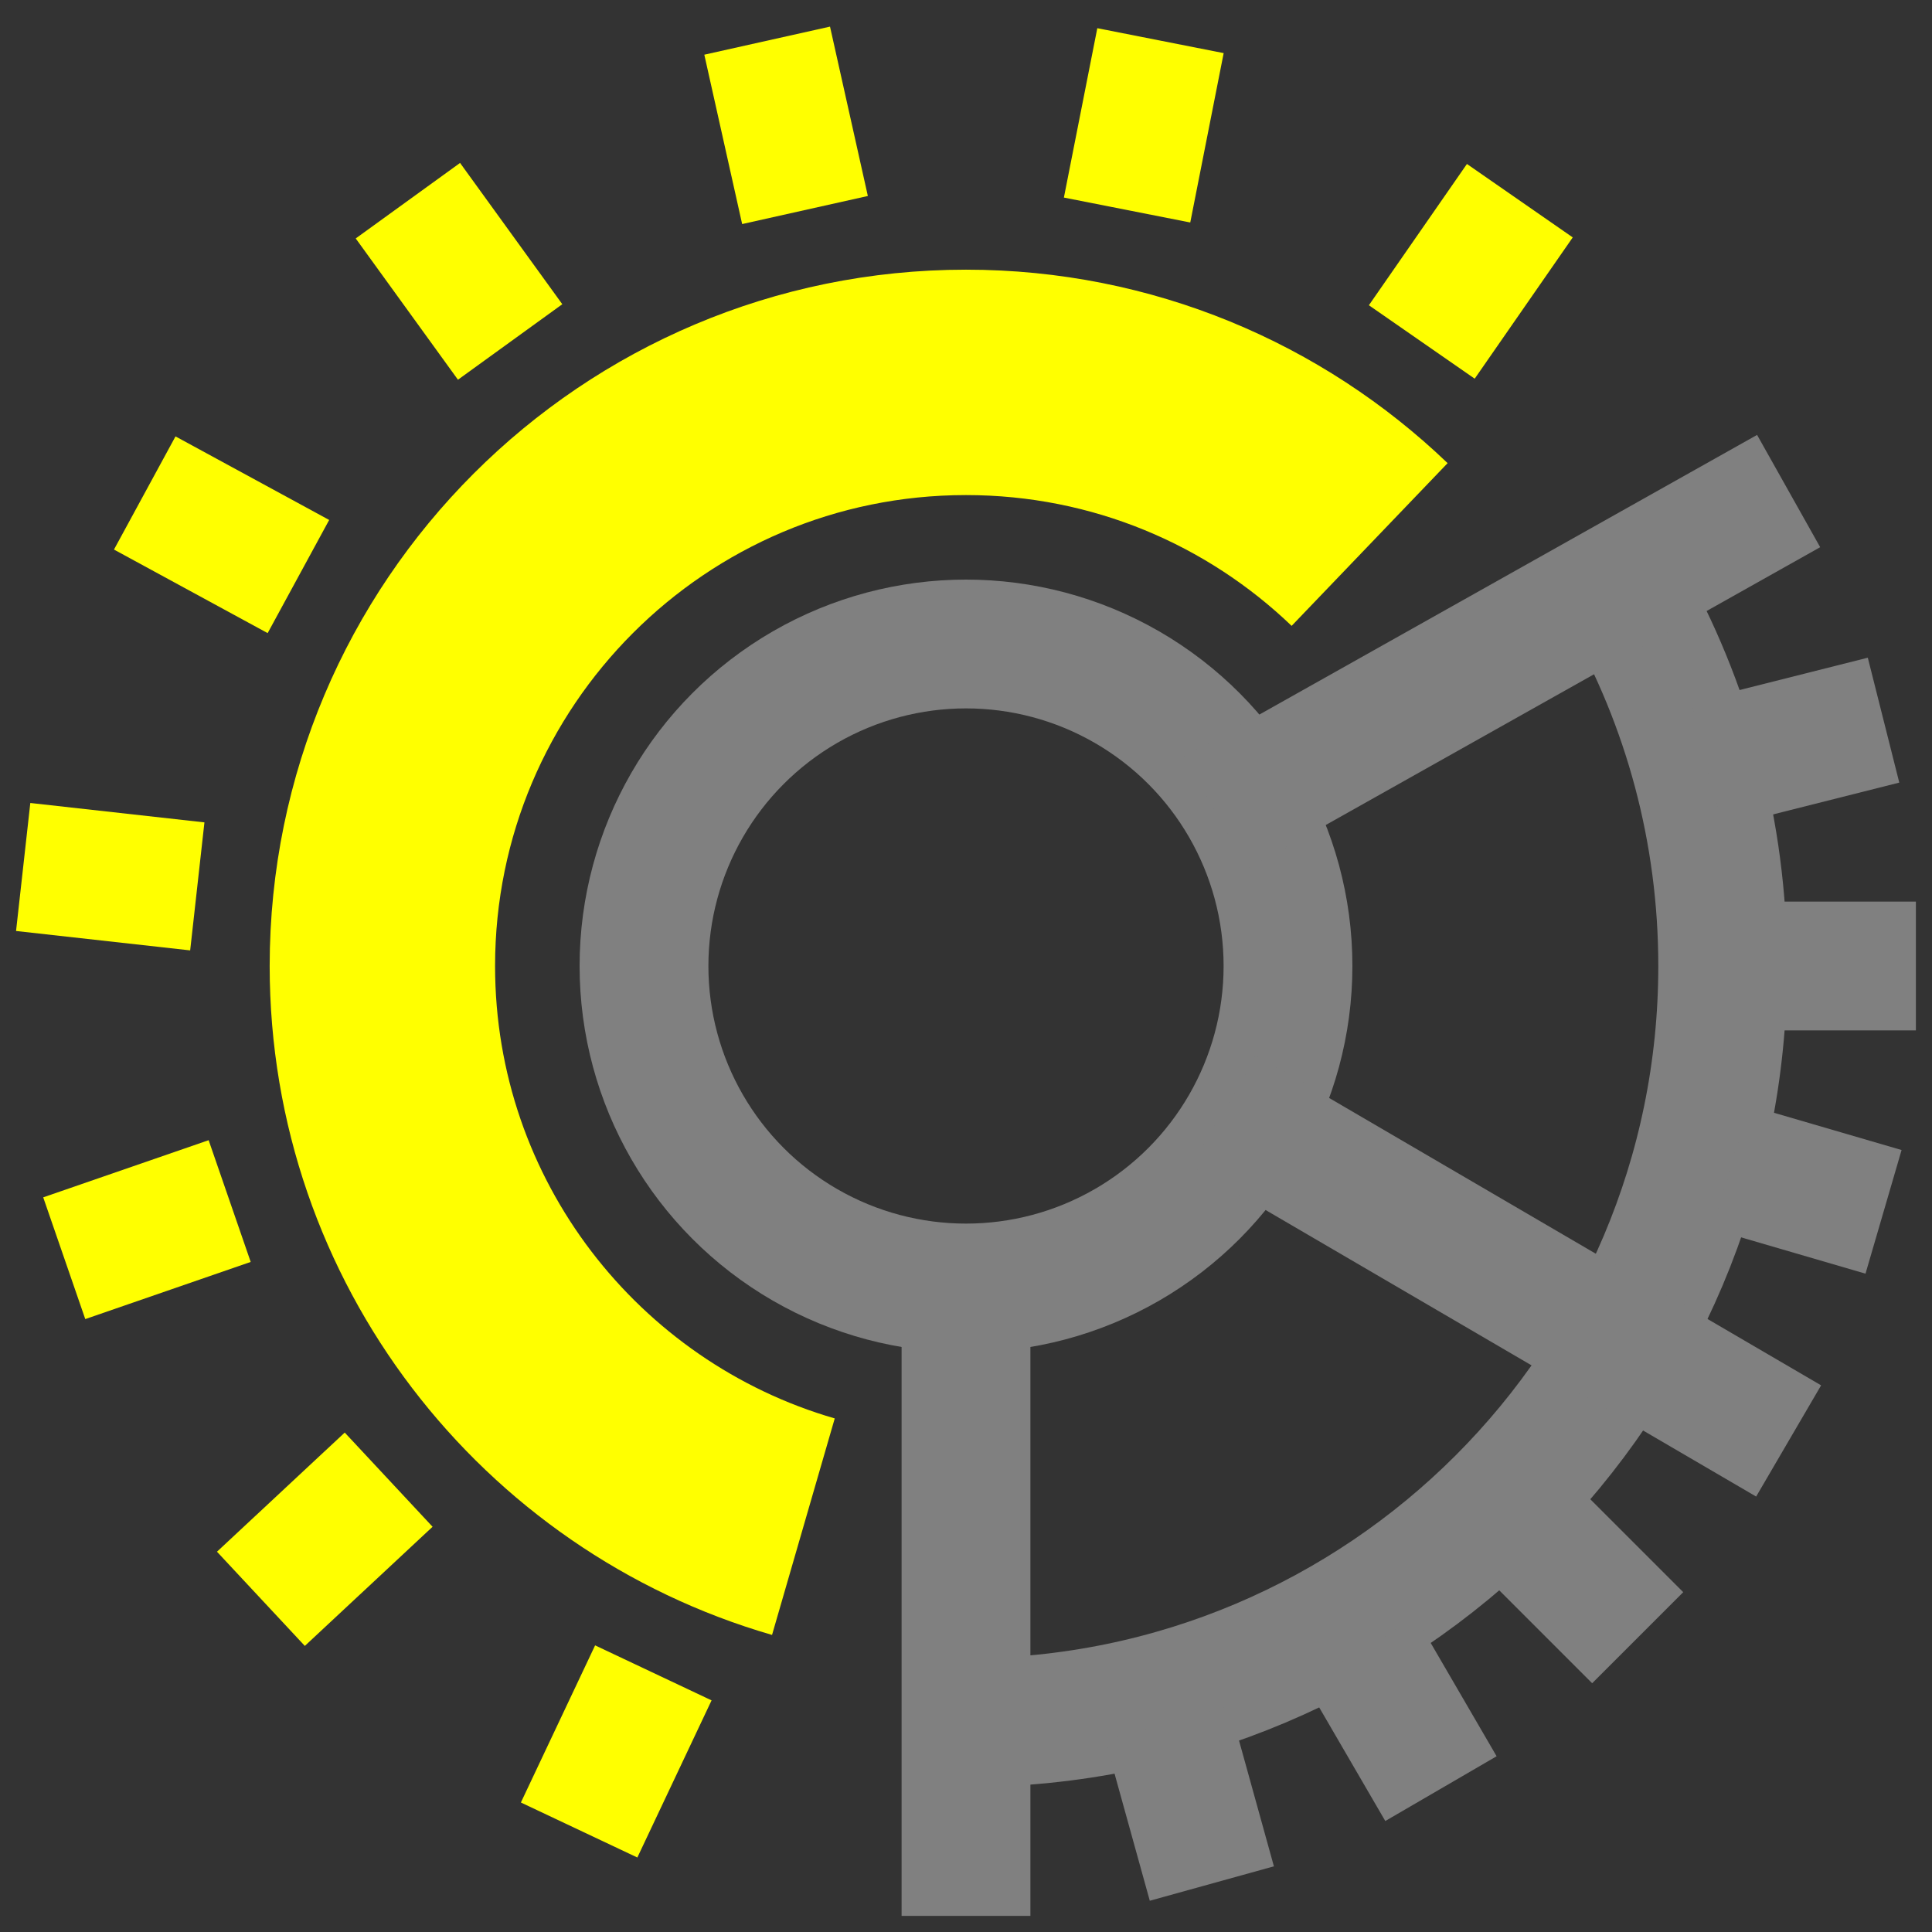 <svg xmlns="http://www.w3.org/2000/svg" viewBox="0 0 240 240" stroke-width="16px" fill="none">
  <rect x="0" y="0" width="240" height="240" fill="#333333" stroke="none"/>
  <g stroke="gray">
    <circle cx="120" cy="120" r="40"/>
    <path d="m201.86,73.75c7.73,13.65,12.14,29.44,12.14,46.25,0,51.91-42.09,94-94,94"/>
    <line x1="120" y1="238" x2="120" y2="157"/>
    <line x1="217" y1="120" x2="238" y2="120"/>
    <line x1="145" y1="214" x2="150.54" y2="233.98"/>
    <line x1="169" y1="205" x2="179" y2="222.19"/>
    <line x1="189" y1="189" x2="203.44" y2="203.44"/>
    <line x1="152" y1="138" x2="222.19" y2="179"/>
    <line x1="215" y1="145" x2="233.98" y2="150.54"/>
    <line x1="212" y1="95" x2="233.98" y2="89.46"/>
    <line x1="151" y1="101" x2="222.19" y2="61"/>
  </g>
  <g stroke="#ff0">
    <path stroke-width="28px" d="m99.8,189.65c-30.21-8.75-52.3-36.62-52.3-69.65,0-40.04,32.46-72.5,72.5-72.5,19.46,0,37.12,7.66,50.14,20.14"/>
    <line x1="71.94" y1="227.33" x2="81.16" y2="207.81"/>
    <line x1="32.41" y1="198.61" x2="48.28" y2="183.81"/>
    <line x1="7.98" y1="156.3" x2="28.53" y2="149.2"/>
    <line x1="2.88" y1="107.7" x2="24.51" y2="110.11"/>
    <line x1="17.98" y1="61.24" x2="37.07" y2="71.62"/>
    <line x1="50.67" y1="24.93" x2="63.37" y2="42.48"/>
    <line x1="95.3" y1="5.05" x2="100" y2="26.09"/>
    <line x1="144.16" y1="5.05" x2="140.01" y2="26.09"/>
    <line x1="188.8" y1="24.93" x2="176.62" y2="42.48"/>
  </g>
</svg>